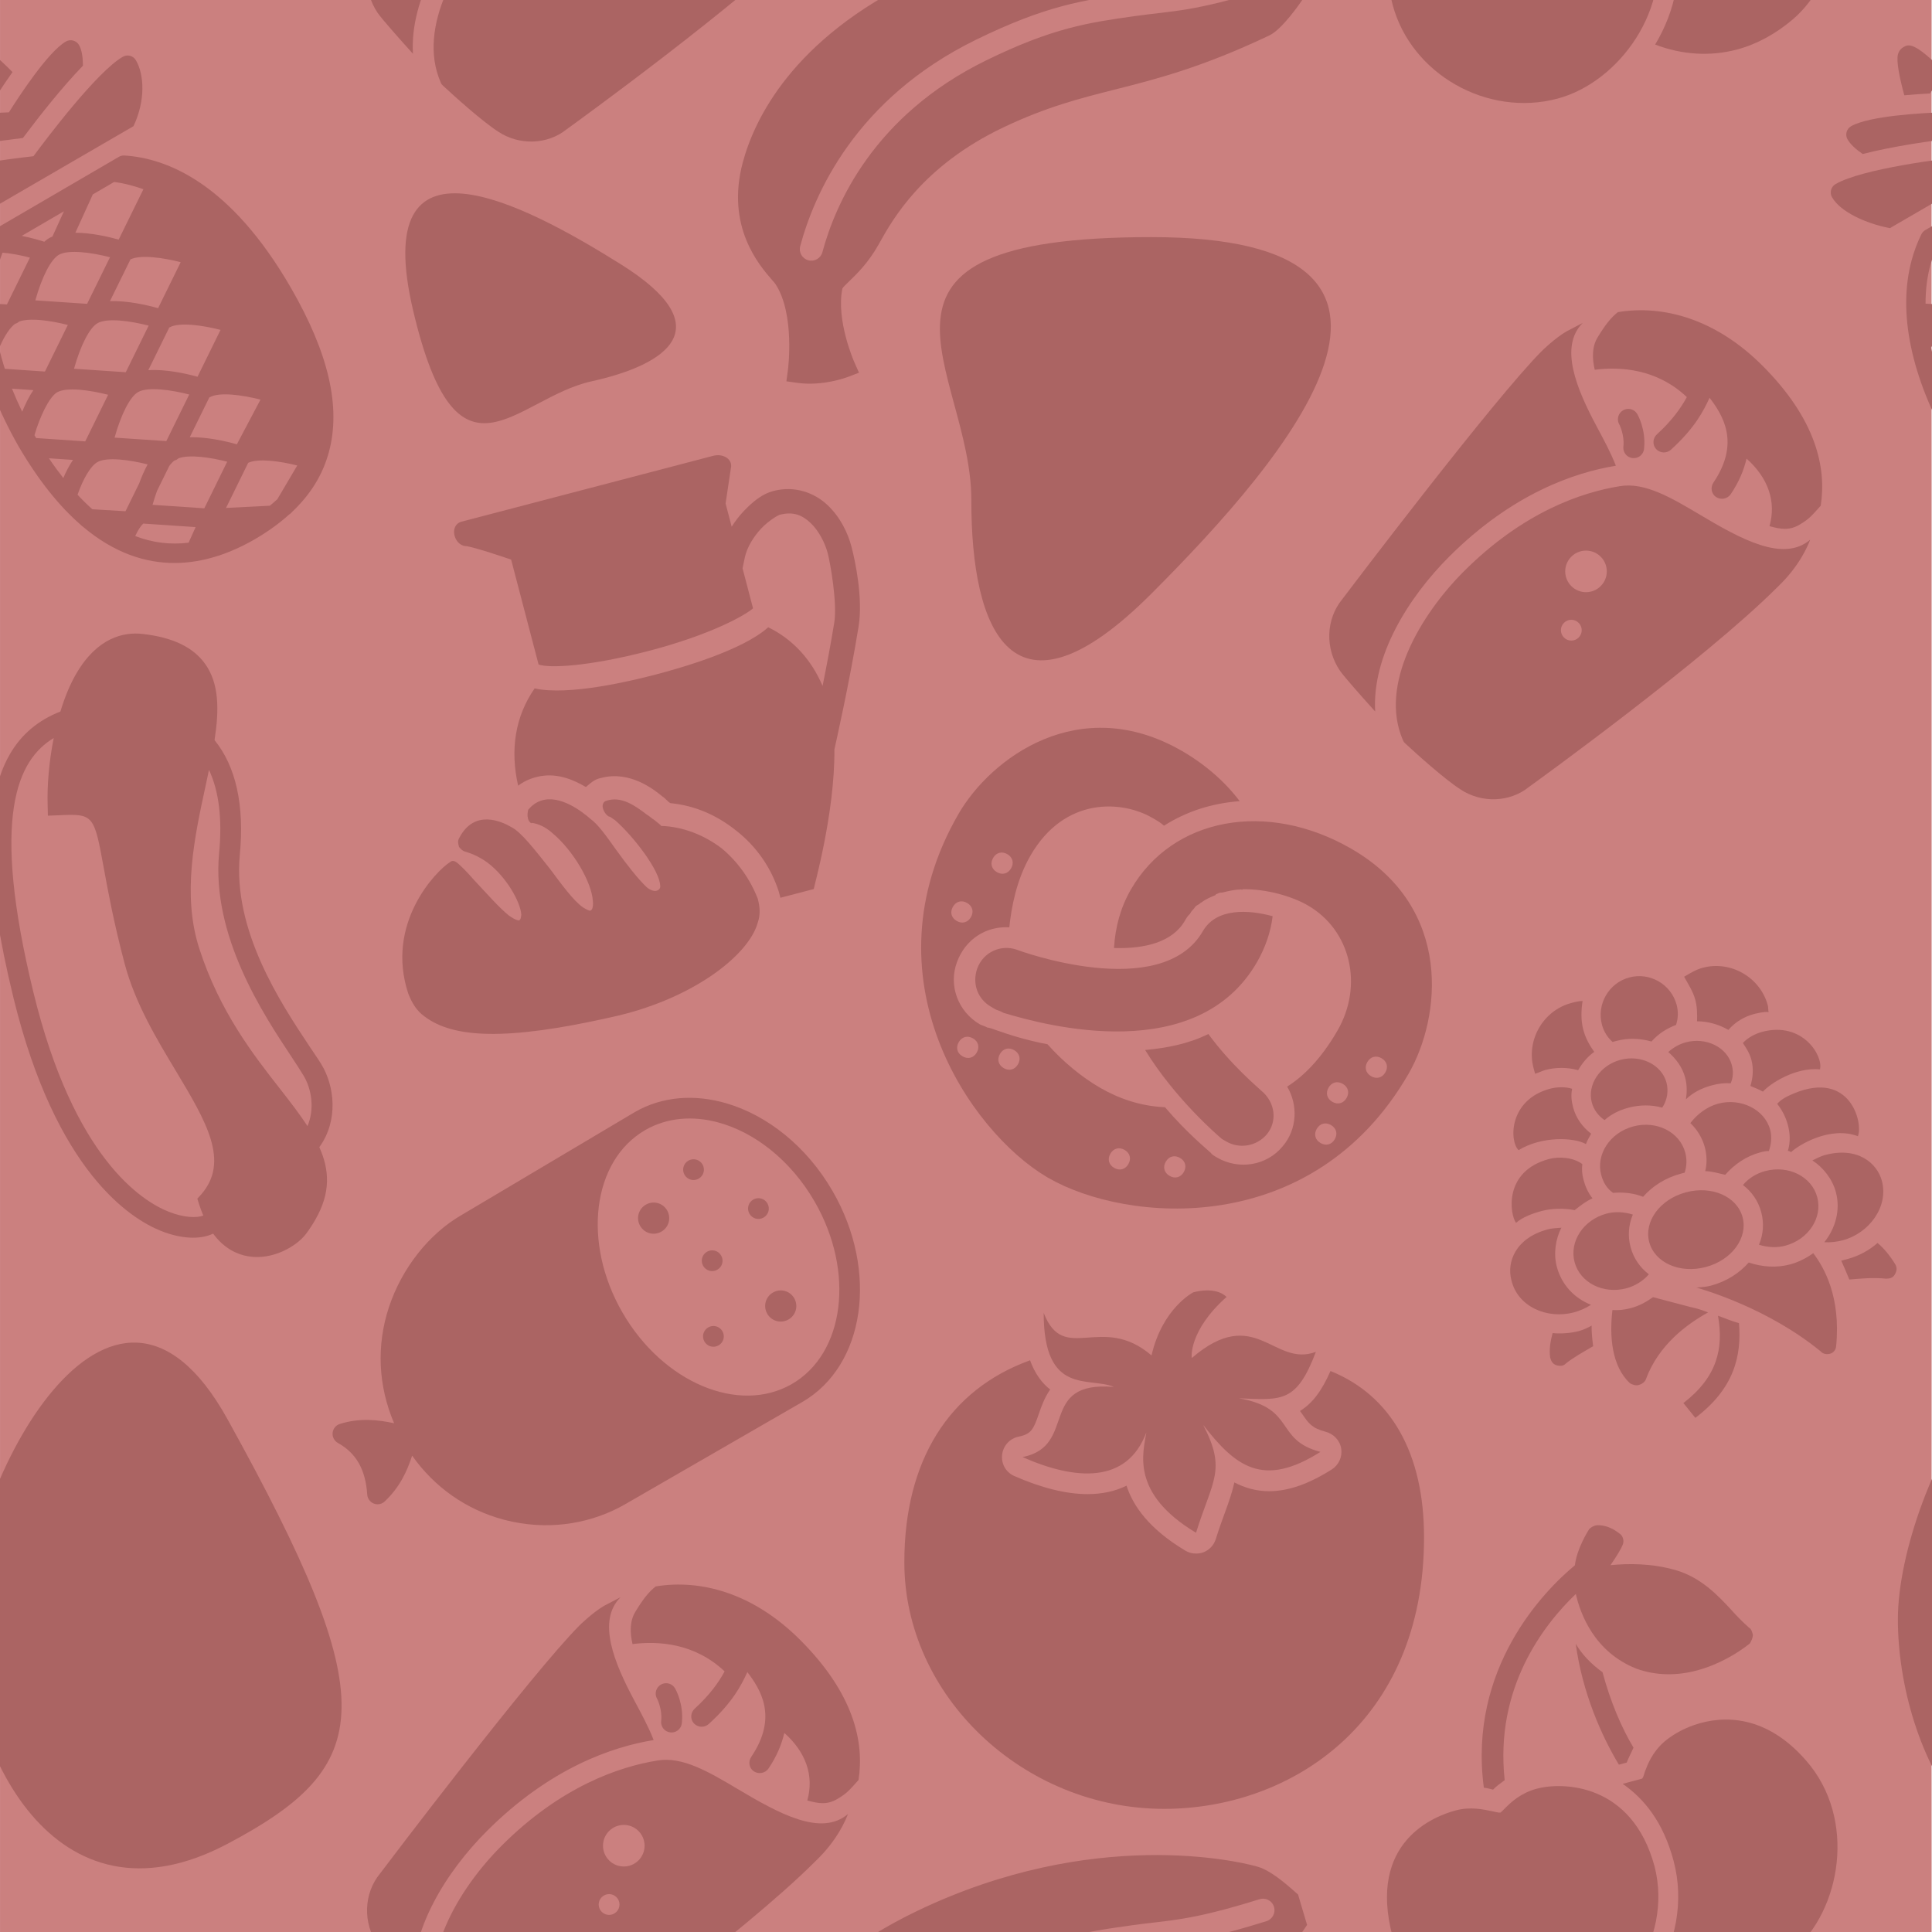 <?xml version="1.0" encoding="UTF-8" standalone="no"?>
<!DOCTYPE svg PUBLIC "-//W3C//DTD SVG 1.1//EN" "http://www.w3.org/Graphics/SVG/1.1/DTD/svg11.dtd">
<svg width="100%" height="100%" viewBox="0 0 2000 2000" version="1.1" xmlns="http://www.w3.org/2000/svg" xmlns:xlink="http://www.w3.org/1999/xlink" xml:space="preserve" xmlns:serif="http://www.serif.com/" style="fill-rule:evenodd;clip-rule:evenodd;stroke-linejoin:round;stroke-miterlimit:2;">
    <g transform="matrix(1,0,0,1,-4426.4,0)">
        <g id="_-" serif:id=" " transform="matrix(1,0,0,1,4426.4,0)">
            <rect x="0" y="0" width="2000" height="2000" style="fill:none;"/>
            <clipPath id="_clip1">
                <rect x="0" y="0" width="2000" height="2000"/>
            </clipPath>
            <g clip-path="url(#_clip1)">
                <g transform="matrix(0.954,0,0,0.923,91.603,154.982)">
                    <rect x="-96" y="-168" width="2096" height="2168" style="fill:rgb(203,128,127);"/>
                </g>
                <g transform="matrix(12.334,-3.228,3.228,12.334,244.285,548.426)">
                    <path d="M17.902,4C16.801,4 16.801,5.699 17.699,6C18.301,6.199 21,8 21,8L21,16.801C21.699,17.301 24.801,18 30,18C35.102,18 38.199,17.199 39,16.801L39,13.438L39.395,12.645C39.781,11.875 40.523,11.176 41.281,10.699C42.039,10.219 42.898,10 43,10C44.168,10 44.789,10.496 45.277,11.281C45.766,12.063 46,13.168 46,14C46,14.867 45.73,18.141 45.086,19.594C44.379,21.191 43.598,22.828 42.867,24.328C42.531,22.039 41.5,20.055 39.801,18.598C37.301,19.898 32,20 30,20C28,20 22.699,19.898 20.199,18.598C18.098,20.398 17,22.902 16.902,25.902C17.402,25.699 17.898,25.598 18.5,25.598C20.102,25.598 21.301,26.5 22.199,27.402C22.598,27.199 23,27 23.402,27L23.598,27C26,27 27.5,29 28,29.699C28.199,29.898 28.301,30.199 28.5,30.402C30.398,31.102 31.898,32.301 33.098,33.902C34.398,35.602 35.098,37.598 35.199,39.598L35.199,40.098L38,40.098C38,40.02 41.215,34.598 42.488,29.563C42.648,29.25 45.055,24.609 46.914,20.406C47.867,18.258 48,15.133 48,14C48,12.832 47.734,11.438 46.973,10.219C46.211,9.004 44.832,8 43,8C42.102,8 41.211,8.383 40.219,9.004C39.805,9.266 39.391,9.586 39,9.949L39,8L40.199,5.199C40.398,4.598 39.801,4 39,4L17.902,4ZM18.359,27.551C17.984,27.582 17.594,27.719 17.199,28C17.098,28.199 17,28.398 17,28.699C17,29 17.199,29.199 17.199,29.098C17.699,29.301 18.199,29.699 18.598,30.301C19.898,32.102 20.699,35 20.402,36.5C20.301,37.102 20.102,37.199 20,37.199C19.898,37.199 19.699,37 19.5,36.801C18.898,36.102 18.301,34.598 17.699,33.098C16.898,31.301 16.199,29.602 15.5,29C14.898,28.398 13,26.801 11.199,28.801C11,29 11,29.199 11,29.5C11.102,29.699 11.199,29.898 11.402,30C11.902,30.301 12.402,30.699 12.902,31.301C14.102,32.801 14.699,35.098 14.5,36.098C14.398,36.398 14.301,36.5 14.199,36.5C14.199,36.5 14,36.5 13.5,35.902C12.898,35.102 12.102,33.5 11.5,32.402C11.102,31.602 10.801,31.102 10.598,30.801C10.398,30.5 10.199,30.398 10,30.5C8.699,30.898 3.602,34 4,40C4.102,40.801 4.301,41.5 4.801,42.098C6.602,44.398 10.699,45.699 19.402,46C26.102,46.301 31.5,44 32.902,41.598C33.301,41 33.402,40.398 33.402,39.699C33.199,38 32.598,36.398 31.598,35C30.5,33.602 29,32.5 27.301,32C27.301,31.898 27.102,31.699 26.902,31.402C26.699,31.199 26.602,31 26.402,30.801C25.699,29.902 24.801,28.801 23.5,28.902C23.301,28.902 23.098,29.102 23.098,29.402C23.098,29.699 23.199,30 23.402,30.199C23.5,30.199 23.602,30.398 23.801,30.598C24.902,32.199 26.301,35.5 26,36.699C26,36.801 25.898,37 25.598,37C25.398,37 25.102,36.801 24.902,36.5C24.402,35.699 23.801,34.301 23.301,33C22.801,31.699 22.402,30.602 21.902,30C21.414,29.27 20,27.414 18.359,27.551Z" style="fill:rgb(171,100,99);fill-rule:nonzero;"/>
                </g>
                <g transform="matrix(-5.38,9.318,-9.318,-5.38,559.974,881.658)">
                    <path d="M41.531,1.094C38.516,1.094 36.68,2.309 35.281,4.25C32.121,3.918 29.441,5.934 28.281,8.063C27.996,8.586 27.684,9.25 27.313,10C25.102,14.449 21.387,21.898 14.75,24.938C10.363,26.945 7.574,29.516 6.406,32.563C3.633,33.637 1.461,34.902 0.5,37.031C-0.309,38.828 -0.145,41.008 1.031,43.688C1.754,45.332 3.492,47.281 7.563,47.281C8.797,47.281 10.098,47.094 11.438,46.781C13.227,48.211 15.215,48.938 17.438,48.938C22.605,48.938 29.082,45.012 37.531,36.938C50.031,24.988 50.328,16.508 49.875,13.406C49.574,11.344 48.738,9.723 47.594,8.938C48.313,7.309 48.164,5.938 47.813,4.969C46.977,2.66 44.582,1.367 43.156,1.188C42.59,1.117 42.039,1.094 41.531,1.094ZM34.094,6.25C33.484,7.457 32.926,8.805 32.344,10.25C30.766,14.168 28.793,19.066 24.5,23.813C20.84,27.859 15.391,29.586 10.594,31.125C10.102,31.281 9.629,31.438 9.156,31.594C10.43,29.754 12.582,28.125 15.594,26.75C22.875,23.414 26.918,15.285 29.094,10.906C29.453,10.184 29.789,9.539 30.063,9.031C30.801,7.68 32.324,6.465 34.094,6.25ZM46.563,10.625C47.09,11.063 47.676,12.129 47.906,13.688C48.316,16.48 47.984,24.195 36.156,35.5C23.492,47.605 17.527,48.023 13.969,46.063C16.199,45.309 18.281,44.313 19.844,43.344L20.719,42.813L20.188,41.969C18.344,39.098 18.402,39.027 22.406,35.625C24.105,34.18 26.441,32.199 29.375,29.281C32.18,26.484 34.121,22.957 35.844,19.844C38.613,14.852 40.77,11.039 44.875,11.813L45.438,11.938L45.813,11.531C46.094,11.227 46.34,10.914 46.563,10.625Z" style="fill:rgb(171,100,99);fill-rule:nonzero;"/>
                </g>
                <g transform="matrix(7.608,7.608,-7.608,7.608,638.141,1507.45)">
                    <path d="M25,0C18.637,0 14.109,2.602 11.531,6.188C11.426,7.031 11.535,7.934 11.875,9.313C12.117,10.297 12.895,11.078 13.875,11.688C15.383,9.742 18.02,7.391 22,7.281C22.336,8.395 22.594,9.91 22.5,11.844C22.473,12.395 22.887,12.879 23.438,12.906L23.5,12.906C24.031,12.906 24.477,12.473 24.5,11.938C24.648,8.836 24.082,7.102 23.594,5.781C25.652,6.063 28.742,6.723 29.625,11.281C29.73,11.824 30.238,12.199 30.781,12.094C31.324,11.988 31.699,11.449 31.594,10.906C31.32,9.48 30.836,8.355 30.25,7.406C33.051,7.242 35.211,8.305 36.406,10.438C37.402,9.879 38.063,9.383 38.344,8.313C38.625,7.242 38.566,6.863 38.5,5.563C36.309,2.563 32.301,0 25,0ZM40.094,8.594C39.828,11.988 35.336,13.266 30.844,14.406C27.777,15.188 24.902,15.926 23.5,17.906C21.316,20.926 18.688,26.238 18.688,34.313C18.688,40.199 20.617,47.82 26.031,49.938L26.219,50L26.438,50C27.891,49.945 31.461,49.766 33.281,49.375C35.676,48.895 37.535,46.898 37.781,44.563C37.918,43.727 41.094,23.973 41.094,14.031C41.168,11.07 40.328,9.113 40.094,8.594ZM9.875,9.313L9.344,11C9.02,12.227 9,13.918 9,14C9,20.492 12.18,43.559 12.313,44.5C12.559,46.953 14.48,49.016 17.031,49.5C17.777,49.625 20.035,49.766 22.188,49.875C18.195,46.328 16.688,39.879 16.688,34.313C16.688,25.723 19.504,20.023 21.844,16.781C20.652,16.25 19.262,15.836 17.844,15.406C13.945,14.223 9.859,12.551 9.875,9.313ZM19.406,11.781C18.922,11.84 18.555,12.238 18.531,12.727C18.508,13.211 18.836,13.645 19.313,13.75C19.313,13.75 20.355,14.109 21.031,14.938C21.254,15.238 21.621,15.387 21.988,15.332C22.355,15.273 22.66,15.02 22.781,14.668C22.902,14.316 22.816,13.926 22.563,13.656C21.438,12.281 19.906,11.844 19.906,11.844C19.805,11.805 19.699,11.785 19.594,11.781C19.531,11.773 19.469,11.773 19.406,11.781ZM27,24C28.105,24 29,24.895 29,26C29,27.105 28.105,28 27,28C25.895,28 25,27.105 25,26C25,24.895 25.895,24 27,24ZM30,30C30.555,30 31,30.445 31,31C31,31.555 30.555,32 30,32C29.445,32 29,31.555 29,31C29,30.445 29.445,30 30,30Z" style="fill:rgb(171,100,99);fill-rule:nonzero;"/>
                </g>
                <g transform="matrix(7.608,7.608,-7.608,7.608,1634.22,188.283)">
                    <path d="M25,0C18.637,0 14.109,2.602 11.531,6.188C11.426,7.031 11.535,7.934 11.875,9.313C12.117,10.297 12.895,11.078 13.875,11.688C15.383,9.742 18.02,7.391 22,7.281C22.336,8.395 22.594,9.91 22.5,11.844C22.473,12.395 22.887,12.879 23.438,12.906L23.5,12.906C24.031,12.906 24.477,12.473 24.5,11.938C24.648,8.836 24.082,7.102 23.594,5.781C25.652,6.063 28.742,6.723 29.625,11.281C29.73,11.824 30.238,12.199 30.781,12.094C31.324,11.988 31.699,11.449 31.594,10.906C31.32,9.48 30.836,8.355 30.25,7.406C33.051,7.242 35.211,8.305 36.406,10.438C37.402,9.879 38.063,9.383 38.344,8.313C38.625,7.242 38.566,6.863 38.5,5.563C36.309,2.563 32.301,0 25,0ZM40.094,8.594C39.828,11.988 35.336,13.266 30.844,14.406C27.777,15.188 24.902,15.926 23.5,17.906C21.316,20.926 18.688,26.238 18.688,34.313C18.688,40.199 20.617,47.82 26.031,49.938L26.219,50L26.438,50C27.891,49.945 31.461,49.766 33.281,49.375C35.676,48.895 37.535,46.898 37.781,44.563C37.918,43.727 41.094,23.973 41.094,14.031C41.168,11.07 40.328,9.113 40.094,8.594ZM9.875,9.313L9.344,11C9.02,12.227 9,13.918 9,14C9,20.492 12.18,43.559 12.313,44.5C12.559,46.953 14.48,49.016 17.031,49.5C17.777,49.625 20.035,49.766 22.188,49.875C18.195,46.328 16.688,39.879 16.688,34.313C16.688,25.723 19.504,20.023 21.844,16.781C20.652,16.25 19.262,15.836 17.844,15.406C13.945,14.223 9.859,12.551 9.875,9.313ZM19.406,11.781C18.922,11.84 18.555,12.238 18.531,12.727C18.508,13.211 18.836,13.645 19.313,13.75C19.313,13.75 20.355,14.109 21.031,14.938C21.254,15.238 21.621,15.387 21.988,15.332C22.355,15.273 22.66,15.02 22.781,14.668C22.902,14.316 22.816,13.926 22.563,13.656C21.438,12.281 19.906,11.844 19.906,11.844C19.805,11.805 19.699,11.785 19.594,11.781C19.531,11.773 19.469,11.773 19.406,11.781ZM27,24C28.105,24 29,24.895 29,26C29,27.105 28.105,28 27,28C25.895,28 25,27.105 25,26C25,24.895 25.895,24 27,24ZM30,30C30.555,30 31,30.445 31,31C31,31.555 30.555,32 30,32C29.445,32 29,31.555 29,31C29,30.445 29.445,30 30,30Z" style="fill:rgb(171,100,99);fill-rule:nonzero;"/>
                </g>
                <g transform="matrix(7.608,7.608,-7.608,7.608,638.126,-492.588)">
                    <path d="M25,0C18.637,0 14.109,2.602 11.531,6.188C11.426,7.031 11.535,7.934 11.875,9.313C12.117,10.297 12.895,11.078 13.875,11.688C15.383,9.742 18.02,7.391 22,7.281C22.336,8.395 22.594,9.91 22.5,11.844C22.473,12.395 22.887,12.879 23.438,12.906L23.5,12.906C24.031,12.906 24.477,12.473 24.5,11.938C24.648,8.836 24.082,7.102 23.594,5.781C25.652,6.063 28.742,6.723 29.625,11.281C29.73,11.824 30.238,12.199 30.781,12.094C31.324,11.988 31.699,11.449 31.594,10.906C31.32,9.48 30.836,8.355 30.25,7.406C33.051,7.242 35.211,8.305 36.406,10.438C37.402,9.879 38.063,9.383 38.344,8.313C38.625,7.242 38.566,6.863 38.5,5.563C36.309,2.563 32.301,0 25,0ZM40.094,8.594C39.828,11.988 35.336,13.266 30.844,14.406C27.777,15.188 24.902,15.926 23.5,17.906C21.316,20.926 18.688,26.238 18.688,34.313C18.688,40.199 20.617,47.82 26.031,49.938L26.219,50L26.438,50C27.891,49.945 31.461,49.766 33.281,49.375C35.676,48.895 37.535,46.898 37.781,44.563C37.918,43.727 41.094,23.973 41.094,14.031C41.168,11.07 40.328,9.113 40.094,8.594ZM9.875,9.313L9.344,11C9.02,12.227 9,13.918 9,14C9,20.492 12.18,43.559 12.313,44.5C12.559,46.953 14.48,49.016 17.031,49.5C17.777,49.625 20.035,49.766 22.188,49.875C18.195,46.328 16.688,39.879 16.688,34.313C16.688,25.723 19.504,20.023 21.844,16.781C20.652,16.25 19.262,15.836 17.844,15.406C13.945,14.223 9.859,12.551 9.875,9.313ZM19.406,11.781C18.922,11.84 18.555,12.238 18.531,12.727C18.508,13.211 18.836,13.645 19.313,13.75C19.313,13.75 20.355,14.109 21.031,14.938C21.254,15.238 21.621,15.387 21.988,15.332C22.355,15.273 22.66,15.02 22.781,14.668C22.902,14.316 22.816,13.926 22.563,13.656C21.438,12.281 19.906,11.844 19.906,11.844C19.805,11.805 19.699,11.785 19.594,11.781C19.531,11.773 19.469,11.773 19.406,11.781ZM27,24C28.105,24 29,24.895 29,26C29,27.105 28.105,28 27,28C25.895,28 25,27.105 25,26C25,24.895 25.895,24 27,24ZM30,30C30.555,30 31,30.445 31,31C31,31.555 30.555,32 30,32C29.445,32 29,31.555 29,31C29,30.445 29.445,30 30,30Z" style="fill:rgb(171,100,99);fill-rule:nonzero;"/>
                </g>
                <g transform="matrix(9.318,5.38,-5.38,9.318,1099.82,656.251)">
                    <path d="M15.594,4C4.195,4 0,13.801 0,20C0,38.199 16.211,45.898 24.813,46L25,46C33.699,46 50,38.398 50,20C50,13.801 45.805,4 34.406,4C25.008,4 18,10 18,18C18,20 18.508,21.887 19.406,23.688C22.008,22.289 24,20.398 24,18C24,17.699 23.992,17.488 24.094,17.188L24.094,17C24.094,16.801 24.188,16.605 24.188,16.406C24.188,16.207 24.305,16.105 24.406,15.906C24.406,15.805 24.5,15.688 24.5,15.688C24.699,15.188 25.012,14.805 25.313,14.406L25.313,14.313C25.414,14.211 25.488,14.008 25.688,13.906L25.813,13.813C26.211,13.414 26.688,12.988 27.188,12.688C27.188,12.688 27.313,12.695 27.313,12.594C29.313,11.395 31.801,10.813 33.5,10.813C38.301,10.813 42,14.813 42,19.813C42,23.113 41.301,25.406 40.5,26.906C42.301,27.906 43.398,29.992 43,32.094C42.602,34.492 40.492,36.188 38.094,36.188C37.793,36.188 37.512,36.195 37.313,36.094C36.914,35.992 34.414,35.602 31.313,34.5C29.211,35.602 27,36 25,36C22.898,36 20.602,35.605 18.5,34.906C16.5,35.605 14.695,35.988 13.594,36.188C13.094,36.289 12.887,36.305 12.688,36.406C12.387,36.406 12.105,36.5 11.906,36.5C9.508,36.5 7.398,34.805 7,32.406C6.602,30.105 7.688,28 9.688,27C8.887,25.199 8,22.699 8,20C8,13.398 13.012,11 16.313,11C16.813,11 17.289,10.992 17.688,11.094C18.887,8.793 20.613,6.906 22.813,5.406C20.711,4.508 18.195,4 15.594,4ZM31.094,13.406C28.793,14.008 26,15.398 26,18C26,26 11.508,28.5 11.406,28.5C9.805,28.801 8.699,30.301 9,32C9.301,33.5 10.5,34.5 12,34.5L12.5,34.5C12.602,34.5 12.914,34.406 13.313,34.406C17.613,33.406 32,29.5 32,18C32,16.398 31.695,14.805 31.094,13.406ZM47,20C47.602,20 48,20.398 48,21C48,21.602 47.602,22 47,22C46.398,22 46,21.602 46,21C46,20.398 46.398,20 47,20ZM6,21C6.602,21 7,21.398 7,22C7,22.602 6.602,23 6,23C5.398,23 5,22.602 5,22C5,21.398 5.398,21 6,21ZM45,24C45.602,24 46,24.398 46,25C46,25.602 45.602,26 45,26C44.398,26 44,25.602 44,25C44,24.398 44.398,24 45,24ZM31.406,26.313C30.207,28.113 28.605,29.488 26.906,30.688C31.707,33.289 36.992,34.305 37.594,34.406L38.094,34.406C39.492,34.406 40.793,33.406 41.094,31.906C41.395,30.305 40.293,28.801 38.594,28.5C38.195,28.398 34.805,27.813 31.406,26.313ZM5,27C5.602,27 6,27.398 6,28C6,28.602 5.602,29 5,29C4.398,29 4,28.602 4,28C4,27.398 4.398,27 5,27ZM46,28C46.602,28 47,28.398 47,29C47,29.602 46.602,30 46,30C45.398,30 45,29.602 45,29C45,28.398 45.398,28 46,28ZM16,37C16.602,37 17,37.398 17,38C17,38.602 16.602,39 16,39C15.398,39 15,38.602 15,38C15,37.398 15.398,37 16,37ZM12,38C12.602,38 13,38.398 13,39C13,39.602 12.602,40 12,40C11.398,40 11,39.602 11,39C11,38.398 11.398,38 12,38ZM35,38C35.602,38 36,38.398 36,39C36,39.602 35.602,40 35,40C34.398,40 34,39.602 34,39C34,38.398 34.398,38 35,38ZM30,40C30.602,40 31,40.398 31,41C31,41.602 30.602,42 30,42C29.398,42 29,41.602 29,41C29,40.398 29.398,40 30,40Z" style="fill:rgb(171,100,99);fill-rule:nonzero;"/>
                </g>
                <g transform="matrix(10.393,2.785,-2.785,10.393,441.612,1036.51)">
                    <path d="M30.412,2.018C27.236,1.941 24.273,2.95 22.111,5.111L8.566,19C6.01,21.555 4.348,25.424 4.119,29.348C3.89,33.248 5.086,36.968 7.49,40.025C5.931,40.096 4.131,40.37 2.459,41.445C2.124,41.66 1.949,42.053 2.014,42.447C2.078,42.84 2.371,43.159 2.758,43.256C4.714,43.746 5.988,45.037 6.768,47.322C6.893,47.689 7.219,47.951 7.604,47.994C7.641,47.998 7.678,48 7.715,48C8.06,48 8.382,47.822 8.564,47.525C9.618,45.82 9.896,44.115 9.971,42.588C12.845,44.975 16.349,46.254 20.049,46.254C20.363,46.254 20.679,46.244 20.996,46.225C24.919,45.996 28.443,44.333 30.998,41.777L44.889,27.889C49.831,22.947 48.742,13.816 42.463,7.537C38.93,4.005 34.495,2.116 30.412,2.018ZM30.09,3.998C33.735,3.998 37.803,5.707 41.049,8.953C46.548,14.452 47.636,22.313 43.475,26.475C39.313,30.636 31.454,29.549 25.953,24.049C20.453,18.549 19.364,10.687 23.525,6.525C25.231,4.82 27.558,3.998 30.09,3.998ZM29,8C28.451,8 28,8.451 28,9C28,9.549 28.451,10 29,10C29.549,10 30,9.549 30,9C30,8.451 29.549,8 29,8ZM36,10C35.451,10 35,10.451 35,11C35,11.549 35.451,12 36,12C36.549,12 37,11.549 37,11C37,10.451 36.549,10 36,10ZM26.5,13C25.677,13 25,13.677 25,14.5C25,15.323 25.677,16 26.5,16C27.323,16 28,15.323 28,14.5C28,13.677 27.323,13 26.5,13ZM33,16C32.451,16 32,16.451 32,17C32,17.549 32.451,18 33,18C33.549,18 34,17.549 34,17C34,16.451 33.549,16 33,16ZM40.5,18C39.677,18 39,18.677 39,19.5C39,20.323 39.677,21 40.5,21C41.323,21 42,20.323 42,19.5C42,18.677 41.323,18 40.5,18ZM35,23C34.451,23 34,23.451 34,24C34,24.549 34.451,25 35,25C35.549,25 36,24.549 36,24C36,23.451 35.549,23 35,23Z" style="fill:rgb(171,100,99);fill-rule:nonzero;"/>
                </g>
                <g transform="matrix(10.76,0,0,10.76,936.168,1334.53)">
                    <path d="M28.969,0.125C28.305,0.152 27.781,0.313 27.781,0.313C27.781,0.313 24.828,1.832 23.781,6.375C18.969,2.25 15.359,7.32 13.406,2.281C13.406,10.32 17.809,8.391 20.156,9.406C12.773,8.797 16.734,15.086 11.375,16.156C16.457,18.406 21.43,18.754 23.281,13.781C22.988,15.727 21.711,19.625 28.063,23.438C29.641,18.367 31.023,17.422 28.75,13.063C31.859,17.055 34.496,19.164 40.031,15.656C35.594,14.496 37.699,11.453 32.188,10.5C36.32,10.672 37.73,10.953 39.594,6.031C35.535,7.57 33.758,1.383 27.656,6.625C27.633,6.641 27.316,4.027 31,0.75C30.438,0.203 29.633,0.098 28.969,0.125ZM12.094,6.844C4.273,9.68 0,16.508 0,26.281C0,39.141 11.449,50 25,50C37.039,50 50,41.82 50,23.875C50,15.785 46.82,10.223 41,7.875C40.16,9.785 39.258,10.996 38.063,11.719C38.148,11.836 38.234,11.949 38.313,12.063C38.887,12.891 39.188,13.367 40.531,13.719C41.301,13.918 41.91,14.559 42.031,15.344C42.152,16.129 41.797,16.918 41.125,17.344C38.898,18.754 36.922,19.438 35.094,19.438C33.848,19.438 32.734,19.109 31.75,18.594C31.563,19.465 31.254,20.371 30.875,21.406C30.598,22.164 30.285,23.008 29.969,24.031C29.785,24.617 29.355,25.094 28.781,25.313C28.551,25.402 28.301,25.438 28.063,25.438C27.703,25.438 27.348,25.348 27.031,25.156C23.563,23.074 22.016,20.883 21.375,18.906C20.281,19.449 19.023,19.719 17.625,19.719C15.586,19.719 13.188,19.129 10.563,17.969C9.766,17.617 9.313,16.805 9.406,15.938C9.5,15.07 10.145,14.359 11,14.188C12.219,13.945 12.434,13.461 12.938,12C13.176,11.313 13.469,10.457 14.031,9.656C13.266,9.063 12.57,8.152 12.094,6.844Z" style="fill:rgb(171,100,99);fill-rule:nonzero;"/>
                </g>
                <g transform="matrix(10.393,-2.785,2.785,10.393,1322.91,1644.97)">
                    <path d="M31.094,2C30.793,2 30.605,2.086 30.406,2.188C30.207,2.387 28.789,3.688 28.188,5.188C24.688,6.789 15.688,12.094 14.188,23.594C14.488,23.695 14.801,23.898 15,24C15.301,23.801 15.813,23.605 16.313,23.406C17.68,14.563 23.828,9.922 27.563,7.875C27.477,9.863 27.852,13.734 31.313,16.313C33.012,17.512 35.008,18 36.906,18C39.105,18 41.102,17.414 42.5,16.813C42.699,16.613 42.898,16.395 43,16.094C43,15.793 43.012,15.512 42.813,15.313C42.414,14.711 41.992,13.988 41.594,13.188C40.695,11.488 39.602,9.488 37.5,8.188C35.395,6.902 33.18,6.34 31.5,6.063C32.238,5.43 32.922,4.805 33.188,4.406C33.387,4.105 33.395,3.613 33.094,3.313C32.195,2.113 31.195,2 31.094,2ZM26.313,12.5C25.711,17.199 26.414,21.711 27.313,24.813L28.094,24.813C28.293,24.512 28.695,24.094 29.094,23.594C28.492,21.492 28.094,18.813 28.094,15.813C27.195,14.711 26.613,13.602 26.313,12.5ZM35.313,23C33.961,23.09 32.813,23.469 32.094,23.813C30.695,24.512 30,25.488 29.5,26.188C29.398,26.387 29.195,26.688 29.094,26.688L27.188,26.688C28.789,28.586 30,31.195 30,35.094C30,39.195 28.105,42.805 25.406,45.406C27.605,47.008 30.207,47.906 32.906,47.906C34.906,47.906 36.914,47.398 38.813,46.5C44.313,43.898 48.113,35.793 44.813,29.094C42.27,23.867 38.289,22.797 35.313,23ZM11,25C8.898,25 2,25.688 2,35.188C2,42.086 8,48 15,48C21.102,48 27.992,42.488 28.094,35.188C28.094,26.789 21.594,25 19.094,25C17.492,25 16.387,25.602 15.688,26C15.488,26.102 15.195,26.313 15.094,26.313C14.992,26.313 14.605,26.102 14.406,26C13.605,25.602 12.5,25 11,25Z" style="fill:rgb(171,100,99);fill-rule:nonzero;"/>
                </g>
                <g transform="matrix(10.393,-2.785,2.785,10.393,1322.91,-355.033)">
                    <path d="M31.094,2C30.793,2 30.605,2.086 30.406,2.188C30.207,2.387 28.789,3.688 28.188,5.188C24.688,6.789 15.688,12.094 14.188,23.594C14.488,23.695 14.801,23.898 15,24C15.301,23.801 15.813,23.605 16.313,23.406C17.68,14.563 23.828,9.922 27.563,7.875C27.477,9.863 27.852,13.734 31.313,16.313C33.012,17.512 35.008,18 36.906,18C39.105,18 41.102,17.414 42.5,16.813C42.699,16.613 42.898,16.395 43,16.094C43,15.793 43.012,15.512 42.813,15.313C42.414,14.711 41.992,13.988 41.594,13.188C40.695,11.488 39.602,9.488 37.5,8.188C35.395,6.902 33.18,6.34 31.5,6.063C32.238,5.43 32.922,4.805 33.188,4.406C33.387,4.105 33.395,3.613 33.094,3.313C32.195,2.113 31.195,2 31.094,2ZM26.313,12.5C25.711,17.199 26.414,21.711 27.313,24.813L28.094,24.813C28.293,24.512 28.695,24.094 29.094,23.594C28.492,21.492 28.094,18.813 28.094,15.813C27.195,14.711 26.613,13.602 26.313,12.5ZM35.313,23C33.961,23.09 32.813,23.469 32.094,23.813C30.695,24.512 30,25.488 29.5,26.188C29.398,26.387 29.195,26.688 29.094,26.688L27.188,26.688C28.789,28.586 30,31.195 30,35.094C30,39.195 28.105,42.805 25.406,45.406C27.605,47.008 30.207,47.906 32.906,47.906C34.906,47.906 36.914,47.398 38.813,46.5C44.313,43.898 48.113,35.793 44.813,29.094C42.27,23.867 38.289,22.797 35.313,23ZM11,25C8.898,25 2,25.688 2,35.188C2,42.086 8,48 15,48C21.102,48 27.992,42.488 28.094,35.188C28.094,26.789 21.594,25 19.094,25C17.492,25 16.387,25.602 15.688,26C15.488,26.102 15.195,26.313 15.094,26.313C14.992,26.313 14.605,26.102 14.406,26C13.605,25.602 12.5,25 11,25Z" style="fill:rgb(171,100,99);fill-rule:nonzero;"/>
                </g>
                <g transform="matrix(-0.648,-0.648,0.648,-0.648,4522.43,4360.07)">
                    <path d="M5459.89,320C5459.89,542 5486.95,862.76 5744.8,604.909C6002.65,347.059 5782.44,355.446 5678.32,251C5574.21,146.554 5459.89,98 5459.89,320Z" style="fill:rgb(171,100,99);"/>
                </g>
                <g transform="matrix(-0.289,0.461,-0.467,-0.293,2370.48,-2149.38)">
                    <path d="M5459.89,320C5459.89,542 5486.95,862.76 5744.8,604.909C6002.65,347.059 5782.44,355.446 5678.32,251C5574.21,146.554 5459.89,98 5459.89,320Z" style="fill:rgb(171,100,99);"/>
                </g>
                <g transform="matrix(-0.648,-0.648,0.648,-0.648,3518.76,5633.07)">
                    <path d="M5407.08,340.42C5351.54,520.769 5395.68,578.766 5746.15,679.493C6009.31,755.127 5899.8,415.484 5795.69,311.038C5691.57,206.592 5472.41,128.251 5407.08,340.42Z" style="fill:rgb(171,100,99);"/>
                </g>
                <g transform="matrix(-0.648,-0.648,0.648,-0.648,5518.74,5633.07)">
                    <path d="M5407.08,340.42C5351.54,520.769 5395.68,578.766 5746.15,679.493C6009.31,755.127 5899.8,415.484 5795.69,311.038C5691.57,206.592 5472.41,128.251 5407.08,340.42Z" style="fill:rgb(171,100,99);"/>
                </g>
                <g transform="matrix(0.259,-0.966,0.966,0.259,-1329.63,4766.19)">
                    <path d="M4825.21,216C4824.81,214.059 4823.84,212.281 4822.44,210.891L4715.45,104.891C4714.05,103.512 4712.29,102.57 4710.37,102.191C4701.05,100.32 4691.39,99.379 4681.62,99.379C4625.68,99.379 4565.08,129.98 4506.3,187.949C4476.82,217.711 4456.91,245.449 4444.35,271.18C4443.78,271.969 4443.42,272.871 4443.1,273.801C4406.62,351.238 4437.27,410 4476.33,449.059C4487.57,460.301 4498.92,469.449 4510.42,476.93C4511.32,477.84 4512.39,478.551 4513.62,479.07C4536.17,493.02 4559.39,499.961 4583.81,499.961L4583.82,499.961C4632.1,499.961 4682.36,473.16 4737.47,418.059C4825.97,329.57 4834.03,259.34 4825.21,216ZM4522.64,461.07C4519.78,459.25 4516.92,457.371 4514.07,455.289L4500.13,412.102L4551.15,422.16C4558.6,431.039 4561.37,453.629 4561.64,471.922L4522.64,461.07ZM4561.07,356.879L4606.13,365.77C4606.22,365.871 4606.24,365.988 4606.34,366.078C4614.53,374.262 4617.43,398.461 4617.65,417.52L4566.63,405.871C4566.76,394.672 4566.15,374.109 4561.07,356.879ZM4483.53,337.809C4488.88,337.871 4493.9,338.141 4498.68,338.539L4526.74,344.078C4529.55,345.172 4531.82,346.391 4533.6,347.73C4534.4,349.211 4535.61,350.398 4537.01,351.309C4543.93,361.051 4546.47,383.18 4546.65,400.871L4493.92,390.48L4483.53,337.809ZM4447.66,328.852C4454.62,330 4459.45,331.77 4462.29,333.52L4472.8,386.828L4455.35,384C4448.16,366.262 4445.63,347.859 4447.66,328.852ZM4617,297.469L4665.28,306.98C4665.3,307.012 4665.31,307.039 4665.33,307.07C4673.57,315.309 4676.45,339.781 4676.65,358.879L4623.63,348.43C4623.71,336.191 4622.86,314.672 4617,297.469ZM4540.53,281.82C4565.9,282.102 4585.61,286.359 4592.33,293.07C4600.58,301.309 4603.46,325.781 4603.65,344.891L4550.92,334.488L4540.53,281.82ZM4473.51,260.121C4491.1,261.371 4505.85,265.602 4511.33,271.078C4519.46,279.211 4522.36,303.059 4522.62,322.039C4515.78,320.398 4508.54,319.32 4501.3,318.68L4469.86,312.48L4462.97,278.801C4466.02,272.641 4469.59,266.398 4473.51,260.121ZM4675.7,240.609L4722.96,249.93C4730.69,258.809 4733.46,282.32 4733.64,300.891L4681.62,290.641C4681.76,279.102 4681.1,257.969 4675.7,240.609ZM4598.53,222.809C4623.9,223.102 4643.61,227.359 4650.33,234.07C4658.57,242.309 4661.46,266.781 4661.65,285.879L4608.92,275.488L4598.53,222.809ZM4520.42,202.121C4520.78,201.762 4521.15,201.43 4521.51,201.078C4540.68,201.461 4562.89,205.281 4570.32,212.078C4578.56,220.328 4581.44,244.789 4581.64,263.891L4528.91,253.5L4519.09,203.551C4519.55,203.059 4519.95,202.59 4520.42,202.121ZM4507.1,246.238C4500.3,243.84 4493.04,242.352 4486.4,241.391C4491.27,234.891 4496.51,228.34 4502.28,221.73L4507.1,246.238ZM4796.61,244.07L4739.63,232.84C4739.73,222.102 4739.1,203.828 4734.88,187.711L4777.75,194.859C4777.79,194.859 4777.82,194.859 4777.85,194.871L4795.98,212.82C4797.57,223.551 4797.25,235.641 4796.61,244.07ZM4657.55,170.98C4657.53,170.891 4657.51,170.789 4657.49,170.699L4656.53,165.809C4681.9,166.09 4701.62,170.352 4708.34,177.07C4716.58,185.32 4719.46,209.781 4719.65,228.891L4666.93,218.488L4657.55,170.98ZM4923.47,187.93C4901.6,166.059 4821.23,133.57 4800.13,125.281C4791.98,104.449 4760.21,25.672 4737.47,2.93C4735.6,1.051 4733.06,0 4730.4,0C4727.74,0 4725.2,1.051 4723.33,2.93C4711.16,15.09 4706.08,43.129 4707.97,69.051L4856.97,217.238C4885.77,222.5 4911.29,214.25 4923.46,202.07C4927.38,198.16 4927.38,191.84 4923.47,187.93ZM4599.67,142.07C4600.39,142.371 4601.07,142.75 4601.88,142.879C4613.6,144.691 4622.67,147.93 4627.66,151.84C4628.46,153.281 4629.64,154.43 4631.01,155.32C4633.79,159.238 4635.87,165.102 4637.36,171.961L4638.29,176.699C4639.84,185.801 4640.56,195.91 4640.65,204.879L4587.92,194.48L4579.92,153.672C4586.53,149.41 4593.11,145.551 4599.67,142.07ZM4566.24,187.871C4558.27,185.16 4549.55,183.5 4541.66,182.512C4548.44,176.66 4555.21,171.191 4561.98,166.129L4566.24,187.871ZM4717.34,134.941L4753.26,170.512L4724.88,165.781C4724.11,164.801 4723.34,163.789 4722.48,162.93C4721.03,161.48 4719.32,160.23 4717.54,159.012C4717.77,154.641 4718.04,145.578 4717.34,134.941ZM4815.54,109.879C4841.52,120.289 4876.69,135.352 4903.89,150.512C4912.41,148.172 4919.44,145.102 4923.47,141.07C4925.35,139.191 4926.4,136.648 4926.4,134C4926.4,131.352 4925.35,128.801 4923.47,126.93C4908.28,111.738 4855.23,94.469 4837.42,88.98C4831.93,71.172 4814.67,18.121 4799.47,2.93C4795.56,-0.98 4789.24,-0.98 4785.33,2.93C4781.07,7.191 4777.62,14.012 4774.8,21.98C4790.86,50.41 4806.38,87 4815.54,109.879ZM4695.37,120.211C4697.27,130.488 4697.79,141.172 4697.78,148.922L4644.84,138.488L4642.04,124.949C4655.5,121.281 4668.72,119.398 4681.61,119.398C4686.25,119.391 4690.83,119.719 4695.37,120.211ZM4853.36,73.039C4861.59,75.699 4870.17,78.641 4878.62,81.789C4901.33,43.051 4896.9,38.359 4892.47,33.941C4890.92,32.391 4888.15,30.531 4883.81,30.531C4876.5,30.531 4860.38,38.699 4844.64,47.84C4847.78,56.27 4850.71,64.82 4853.36,73.039Z" style="fill:rgb(171,100,99);fill-rule:nonzero;"/>
                </g>
                <g transform="matrix(0.259,-0.966,0.966,0.259,670.349,4766.19)">
                    <path d="M4825.21,216C4824.81,214.059 4823.84,212.281 4822.44,210.891L4715.45,104.891C4714.05,103.512 4712.29,102.57 4710.37,102.191C4701.05,100.32 4691.39,99.379 4681.62,99.379C4625.68,99.379 4565.08,129.98 4506.3,187.949C4476.82,217.711 4456.91,245.449 4444.35,271.18C4443.78,271.969 4443.42,272.871 4443.1,273.801C4406.62,351.238 4437.27,410 4476.33,449.059C4487.57,460.301 4498.92,469.449 4510.42,476.93C4511.32,477.84 4512.39,478.551 4513.62,479.07C4536.17,493.02 4559.39,499.961 4583.81,499.961L4583.82,499.961C4632.1,499.961 4682.36,473.16 4737.47,418.059C4825.97,329.57 4834.03,259.34 4825.21,216ZM4522.64,461.07C4519.78,459.25 4516.92,457.371 4514.07,455.289L4500.13,412.102L4551.15,422.16C4558.6,431.039 4561.37,453.629 4561.64,471.922L4522.64,461.07ZM4561.07,356.879L4606.13,365.77C4606.22,365.871 4606.24,365.988 4606.34,366.078C4614.53,374.262 4617.43,398.461 4617.65,417.52L4566.63,405.871C4566.76,394.672 4566.15,374.109 4561.07,356.879ZM4483.53,337.809C4488.88,337.871 4493.9,338.141 4498.68,338.539L4526.74,344.078C4529.55,345.172 4531.82,346.391 4533.6,347.73C4534.4,349.211 4535.61,350.398 4537.01,351.309C4543.93,361.051 4546.47,383.18 4546.65,400.871L4493.92,390.48L4483.53,337.809ZM4447.66,328.852C4454.62,330 4459.45,331.77 4462.29,333.52L4472.8,386.828L4455.35,384C4448.16,366.262 4445.63,347.859 4447.66,328.852ZM4617,297.469L4665.28,306.98C4665.3,307.012 4665.31,307.039 4665.33,307.07C4673.57,315.309 4676.45,339.781 4676.65,358.879L4623.63,348.43C4623.71,336.191 4622.86,314.672 4617,297.469ZM4540.53,281.82C4565.9,282.102 4585.61,286.359 4592.33,293.07C4600.58,301.309 4603.46,325.781 4603.65,344.891L4550.92,334.488L4540.53,281.82ZM4473.51,260.121C4491.1,261.371 4505.85,265.602 4511.33,271.078C4519.46,279.211 4522.36,303.059 4522.62,322.039C4515.78,320.398 4508.54,319.32 4501.3,318.68L4469.86,312.48L4462.97,278.801C4466.02,272.641 4469.59,266.398 4473.51,260.121ZM4675.7,240.609L4722.96,249.93C4730.69,258.809 4733.46,282.32 4733.64,300.891L4681.62,290.641C4681.76,279.102 4681.1,257.969 4675.7,240.609ZM4598.53,222.809C4623.9,223.102 4643.61,227.359 4650.33,234.07C4658.57,242.309 4661.46,266.781 4661.65,285.879L4608.92,275.488L4598.53,222.809ZM4520.42,202.121C4520.78,201.762 4521.15,201.43 4521.51,201.078C4540.68,201.461 4562.89,205.281 4570.32,212.078C4578.56,220.328 4581.44,244.789 4581.64,263.891L4528.91,253.5L4519.09,203.551C4519.55,203.059 4519.95,202.59 4520.42,202.121ZM4507.1,246.238C4500.3,243.84 4493.04,242.352 4486.4,241.391C4491.27,234.891 4496.51,228.34 4502.28,221.73L4507.1,246.238ZM4796.61,244.07L4739.63,232.84C4739.73,222.102 4739.1,203.828 4734.88,187.711L4777.75,194.859C4777.79,194.859 4777.82,194.859 4777.85,194.871L4795.98,212.82C4797.57,223.551 4797.25,235.641 4796.61,244.07ZM4657.55,170.98C4657.53,170.891 4657.51,170.789 4657.49,170.699L4656.53,165.809C4681.9,166.09 4701.62,170.352 4708.34,177.07C4716.58,185.32 4719.46,209.781 4719.65,228.891L4666.93,218.488L4657.55,170.98ZM4923.47,187.93C4901.6,166.059 4821.23,133.57 4800.13,125.281C4791.98,104.449 4760.21,25.672 4737.47,2.93C4735.6,1.051 4733.06,0 4730.4,0C4727.74,0 4725.2,1.051 4723.33,2.93C4711.16,15.09 4706.08,43.129 4707.97,69.051L4856.97,217.238C4885.77,222.5 4911.29,214.25 4923.46,202.07C4927.38,198.16 4927.38,191.84 4923.47,187.93ZM4599.67,142.07C4600.39,142.371 4601.07,142.75 4601.88,142.879C4613.6,144.691 4622.67,147.93 4627.66,151.84C4628.46,153.281 4629.64,154.43 4631.01,155.32C4633.79,159.238 4635.87,165.102 4637.36,171.961L4638.29,176.699C4639.84,185.801 4640.56,195.91 4640.65,204.879L4587.92,194.48L4579.92,153.672C4586.53,149.41 4593.11,145.551 4599.67,142.07ZM4566.24,187.871C4558.27,185.16 4549.55,183.5 4541.66,182.512C4548.44,176.66 4555.21,171.191 4561.98,166.129L4566.24,187.871ZM4717.34,134.941L4753.26,170.512L4724.88,165.781C4724.11,164.801 4723.34,163.789 4722.48,162.93C4721.03,161.48 4719.32,160.23 4717.54,159.012C4717.77,154.641 4718.04,145.578 4717.34,134.941ZM4815.54,109.879C4841.52,120.289 4876.69,135.352 4903.89,150.512C4912.41,148.172 4919.44,145.102 4923.47,141.07C4925.35,139.191 4926.4,136.648 4926.4,134C4926.4,131.352 4925.35,128.801 4923.47,126.93C4908.28,111.738 4855.23,94.469 4837.42,88.98C4831.93,71.172 4814.67,18.121 4799.47,2.93C4795.56,-0.98 4789.24,-0.98 4785.33,2.93C4781.07,7.191 4777.62,14.012 4774.8,21.98C4790.86,50.41 4806.38,87 4815.54,109.879ZM4695.37,120.211C4697.27,130.488 4697.79,141.172 4697.78,148.922L4644.84,138.488L4642.04,124.949C4655.5,121.281 4668.72,119.398 4681.61,119.398C4686.25,119.391 4690.83,119.719 4695.37,120.211ZM4853.36,73.039C4861.59,75.699 4870.17,78.641 4878.62,81.789C4901.33,43.051 4896.9,38.359 4892.47,33.941C4890.92,32.391 4888.15,30.531 4883.81,30.531C4876.5,30.531 4860.38,38.699 4844.64,47.84C4847.78,56.27 4850.71,64.82 4853.36,73.039Z" style="fill:rgb(171,100,99);fill-rule:nonzero;"/>
                </g>
                <g transform="matrix(-0.966,0.259,-0.259,-0.966,2051.49,1411.04)">
                    <path d="M244,410C235,416 225,419 215,420C211,426 209,433 209,440C209,462 227,480 249,480C271,480 289,462 289,440C289,433 287,426 283,420L279,420C266,420 254,416 244,410ZM369,409C365,409 361,410 358,410C347,410 335,407 325,401C319,407 312,412 304,415C307,423 309,431 309,440C309,450 306,460 302,469C306,470 310,470 314,470C344,470 369,445 369,415L369,409ZM164.376,401.374C172.312,409.186 182.172,415.047 193,418C191,425 189,432 189,440C189,449 192,458 194,466C187,468 180,470 173,470C143,470 118,445 118,415C118,414.125 118.191,413.059 118.407,411.968L118.593,411.032C118.809,409.941 119,408.875 119,408C123,410 134,410 134,410C145,410 155,407 164,401L164.376,401.374ZM195,350C188,350 182,349 176,347C172,352 170,358 170,365C170,384 188,400 210,400C217,400 224,398 230,395C224,386 220,376 220,365C220,357 222,350 225,343C216,348 206,350 195,350ZM251,341C244,347 240,356 240,365C240,384 258,400 280,400C302,400 320,384 320,365C320,357 317,350 312,344C304,348 295,350 285,350C273,350 261,347 251,341ZM358,390C402,390 413,349 406,337C379,345 347,335 337,325C335,328 332,331 329,334C336,343 340,354 340,365C340,372 339,378 336,384C342,388 351,390 358,390ZM157,339C153,336 149,333 146,330C137,336 107,346 83,337C76,349 87,390 131,390C138,390 147,388 153,384C151,378 149,372 149,365C149,356 152,347 157,339ZM194,330C206,330 218,325 227,318C222,310 219,300 219,290C219,282 221,273 225,266C218,264 212,260 206,257C194,265 180,270 165,270C162,270 159,270 156,269C152,275 149,282 149,290C149,312 170,330 194,330ZM294,257C282,265 267,270 250,270L246,270C242,276 240,283 240,290C240,312 260,330 285,330C310,330 330,312 330,290C330,282 328,275 323,269C312,267 302,263 294,257ZM115,320C122,319 129,318 135,314C132,307 130,299 130,290C130,281 132,272 137,264C136,264 135,263 134,262C125,267 88,278 63,260C54,272 53,328 115,320ZM399,270C389,270 376,267 366,262C359,265 352,268 345,269C348,276 349,283 349,290C349,296 348,301 346,306C353,315 367,320 378,320C427,320 432,275 428,265C420,269 409,270 399,270ZM106,160C112,160 119,161 125,163C110,174 100,191 100,210C100,224 106,238 115,248C110,249 105,250 101,250C66,250 51,228 51,209C51,181 78,160 106,160ZM300,210C300,188 278,170 250,170C222,170 200,188 200,210C200,232 222,250 250,250C278,250 300,232 300,210ZM335,170C326,170 316,173 309,178C316,187 320,198 320,210C320,222 316,233 309,242C317,247 326,250 335,250C360,250 380,232 380,210C380,188 360,170 335,170ZM394,160C388,160 381,161 375,163C390,174 399,191 399,210C399,224 393,238 384,248C389,249 394,250 398,250C433,250 448,228 448,209C449,181 423,160 394,160ZM120,210C120,232 140,250 165,250C175,250 184,247 191,242C184,233 180,222 180,210C180,198 184,187 191,178C183,173 174,170 165,170C140,170 120,188 120,210ZM165,150C180,150 194,155 206,163C218,155 233,150 250,150C255,150 260,151 265,152C257,147 199,112 158,55C156,51 152,50 149,50C145,50 142,53 141,56C123,104 132,138 139,155C147,152 156,150 165,150ZM276,134L311,154C319,151 327,149 336,149C343,149 349,150 355,152C365,127 371,96 357,74C355,72 352,70 349,70C346,70 342,71 340,74C318,105 284,118 260,124C268,130 274,133 276,134ZM72,148C82,143 94,140 106,140L113,140C112,134 111,127 110,119C99,117 86,115 73,110C69,109 66,109 63,112C60,115 59,118 60,122C63,132 67,141 72,148ZM394,140C403,140 413,142 421,145C425,138 429,130 430,121C430,117 429,114 426,112C423,110 419,109 416,111C407,115 395,118 384,121C383,128 382,135 380,142C384,141 389,140 394,140ZM251,118C254,84 268,57 309,40L301,22C254,41 238,72 232,105C239,109 245,114 251,118Z" style="fill:rgb(171,100,99);fill-rule:nonzero;"/>
                </g>
                <g transform="matrix(-1.15,-0.308,0.308,-1.15,1241.24,521.478)">
                    <path d="M409.172,92.039C407.371,90.832 405.941,89.922 405.121,89.18C381.82,68.289 375.461,20.379 375.398,19.898L374.129,10L364.238,11.238C342.398,13.98 324.391,26.851 323.629,27.398L315.102,33.582L321.719,41.789C321.961,42.09 346.352,72.621 347.969,100.601C347.691,101.82 345.57,105.351 343.871,108.18C339.078,116.129 331.871,128.14 327.352,146.039L327.059,147.211C321.449,169.469 308.34,221.59 248.879,272.211C217.25,299.14 191.211,313.691 163.641,329.09C131.871,346.84 95.859,366.961 46.25,409.211C37.148,416.961 28.219,441.551 25.699,448.91L24.172,453.359L38.578,476.859L41.129,478.14C53.379,484.289 67.32,490.64 77.852,491.101C78.469,491.129 79.59,491.16 81.172,491.16C95.602,491.16 225.852,487.969 354.621,377.57C446.309,298.941 460,222.582 460,184.058C460,126.379 423.078,101.441 409.172,92.039ZM291.852,339.43C240.52,384.219 210.039,397.172 171.449,413.558C140.809,426.582 124.969,429.43 69.852,464.281C68.191,465.32 66.34,465.82 64.52,465.82C61.199,465.82 57.961,464.172 56.059,461.16C53.109,456.488 54.5,450.32 59.172,447.359C115.66,411.648 132.301,408.449 163.641,395.14C200.59,379.449 229.781,367.051 278.711,324.351C360.691,252.808 372.93,169.738 372.93,126.601C372.93,121.082 377.398,116.601 382.93,116.601C388.461,116.601 392.93,121.082 392.93,126.601C392.922,173.148 379.789,262.68 291.852,339.43Z" style="fill:rgb(171,100,99);fill-rule:nonzero;"/>
                </g>
                <g transform="matrix(-1.15,-0.308,0.308,-1.15,1241.24,2521.49)">
                    <path d="M409.172,92.039C407.371,90.832 405.941,89.922 405.121,89.18C381.82,68.289 375.461,20.379 375.398,19.898L374.129,10L364.238,11.238C342.398,13.98 324.391,26.851 323.629,27.398L315.102,33.582L321.719,41.789C321.961,42.09 346.352,72.621 347.969,100.601C347.691,101.82 345.57,105.351 343.871,108.18C339.078,116.129 331.871,128.14 327.352,146.039L327.059,147.211C321.449,169.469 308.34,221.59 248.879,272.211C217.25,299.14 191.211,313.691 163.641,329.09C131.871,346.84 95.859,366.961 46.25,409.211C37.148,416.961 28.219,441.551 25.699,448.91L24.172,453.359L38.578,476.859L41.129,478.14C53.379,484.289 67.32,490.64 77.852,491.101C78.469,491.129 79.59,491.16 81.172,491.16C95.602,491.16 225.852,487.969 354.621,377.57C446.309,298.941 460,222.582 460,184.058C460,126.379 423.078,101.441 409.172,92.039ZM291.852,339.43C240.52,384.219 210.039,397.172 171.449,413.558C140.809,426.582 124.969,429.43 69.852,464.281C68.191,465.32 66.34,465.82 64.52,465.82C61.199,465.82 57.961,464.172 56.059,461.16C53.109,456.488 54.5,450.32 59.172,447.359C115.66,411.648 132.301,408.449 163.641,395.14C200.59,379.449 229.781,367.051 278.711,324.351C360.691,252.808 372.93,169.738 372.93,126.601C372.93,121.082 377.398,116.601 382.93,116.601C388.461,116.601 392.93,121.082 392.93,126.601C392.922,173.148 379.789,262.68 291.852,339.43Z" style="fill:rgb(171,100,99);fill-rule:nonzero;"/>
                </g>
            </g>
        </g>
    </g>
</svg>
